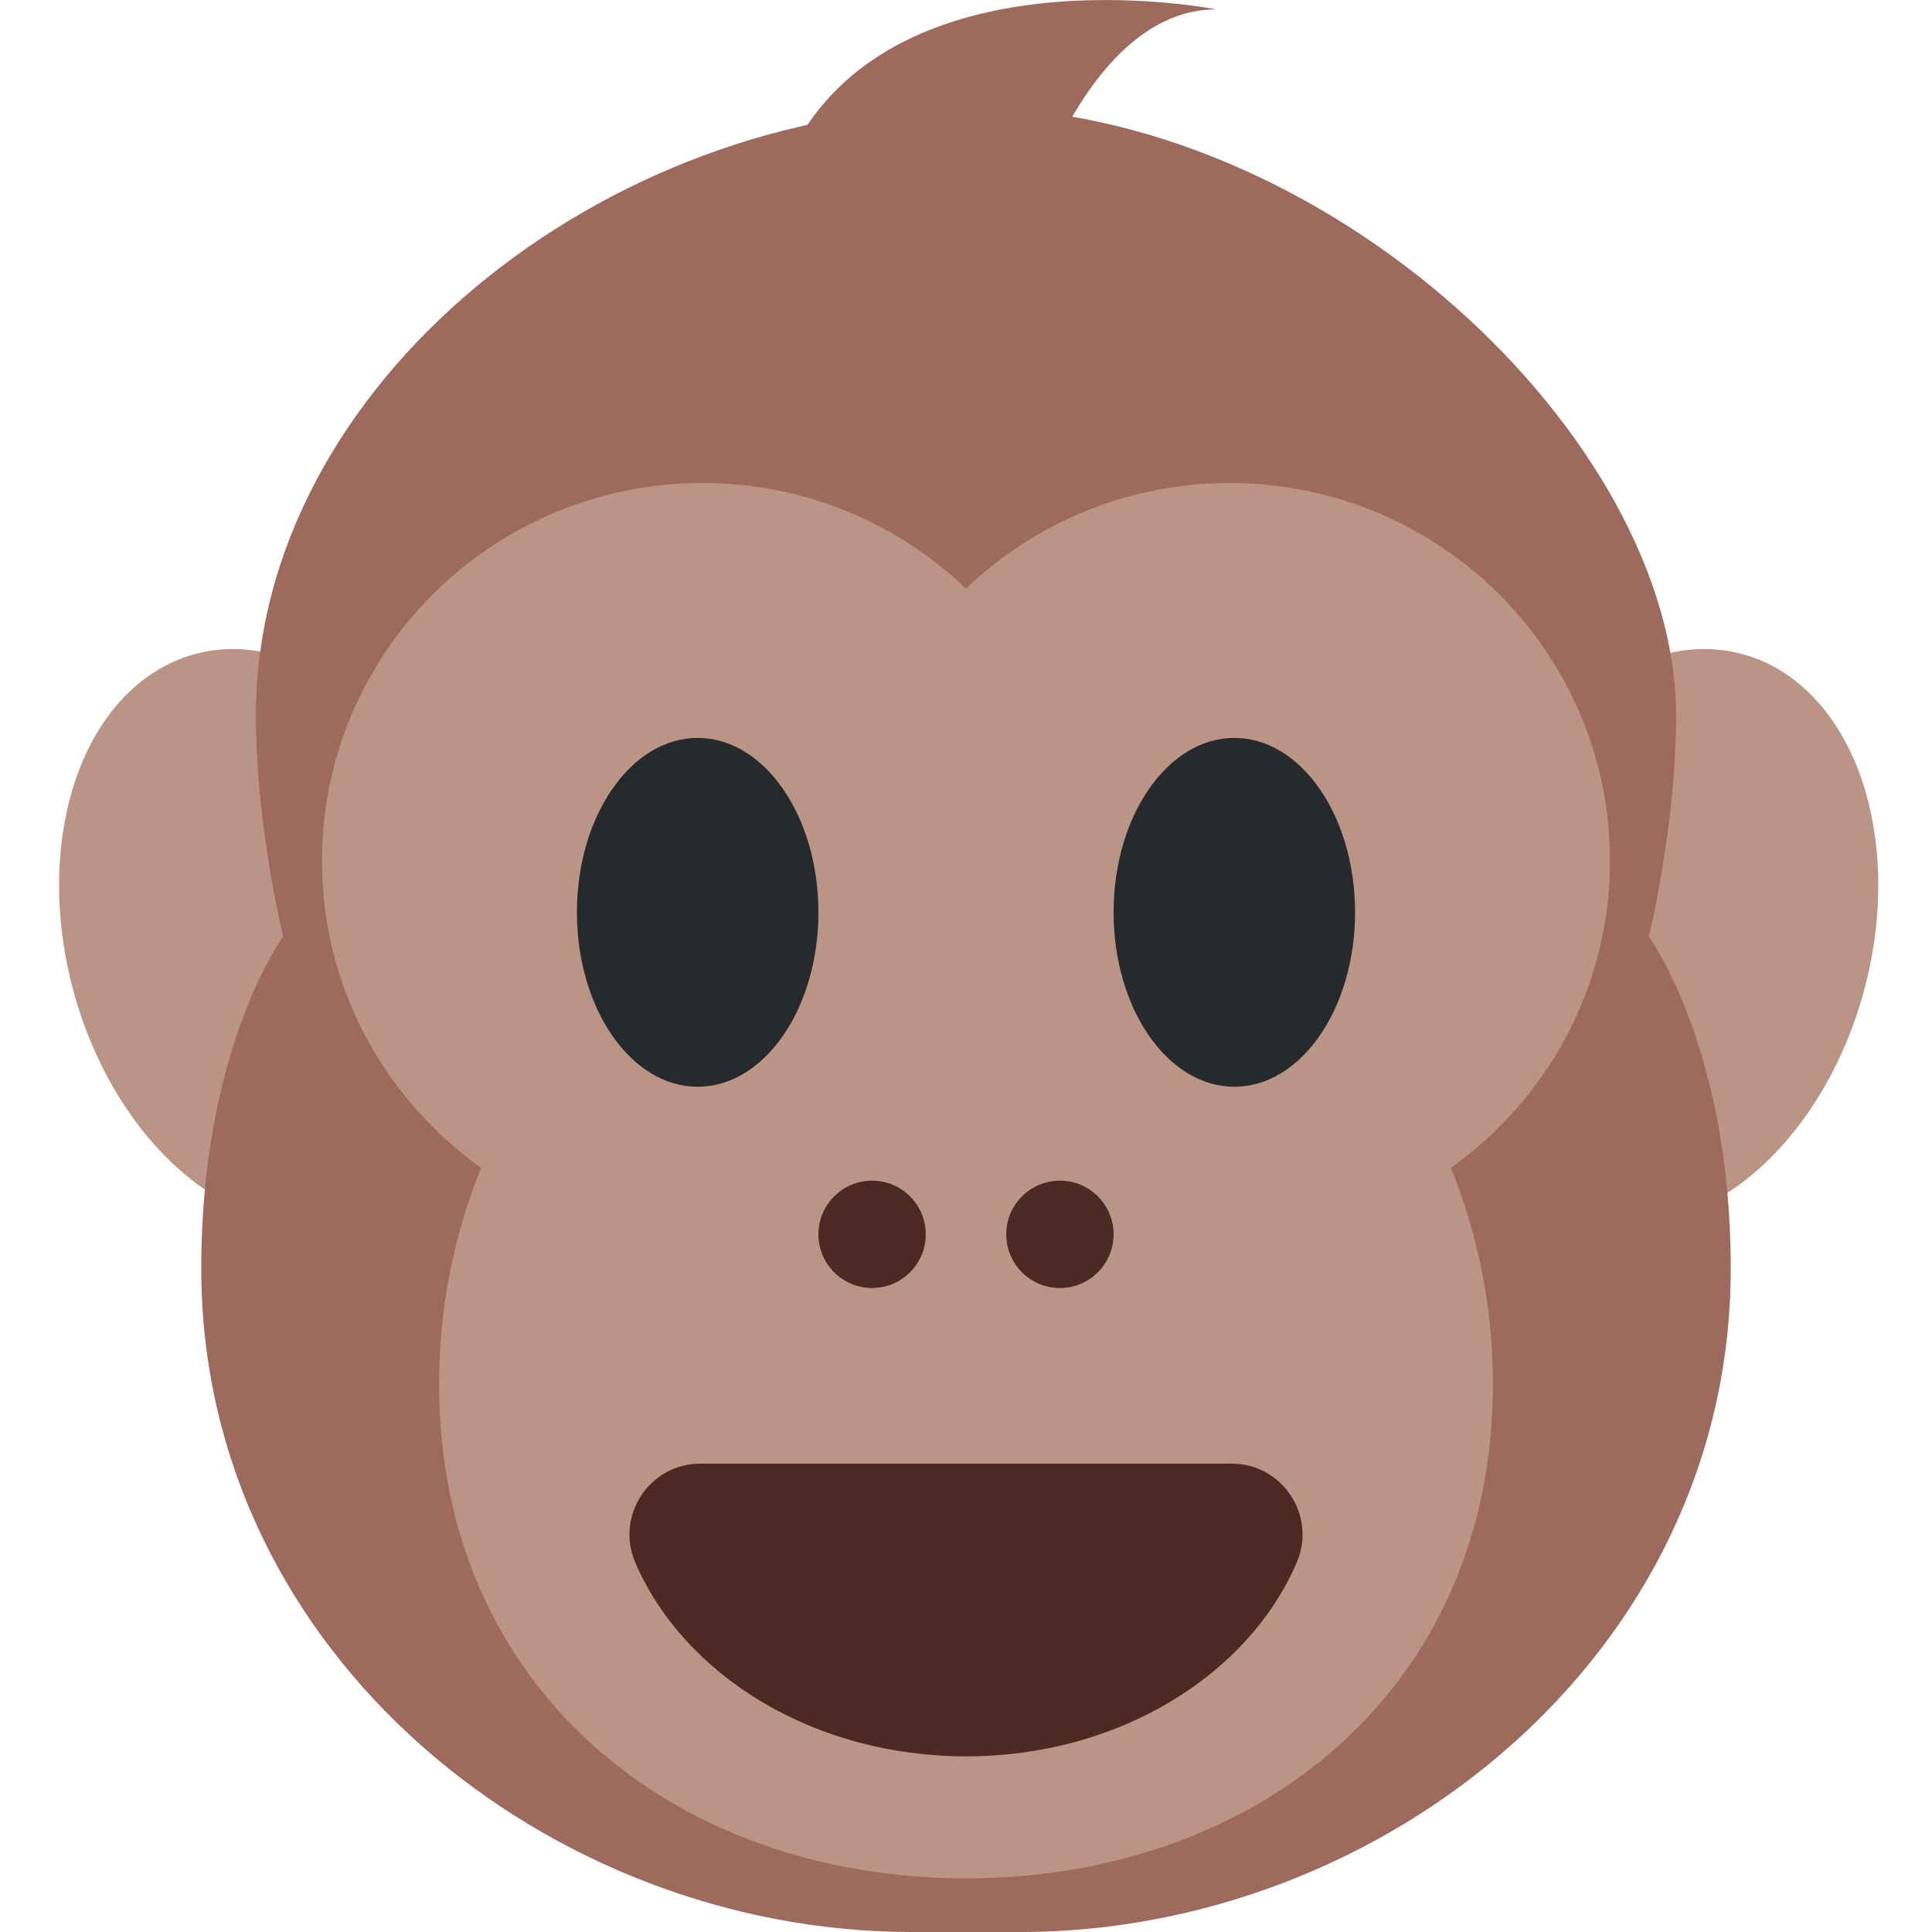 <svg viewBox="0 0 36 36" xmlns="http://www.w3.org/2000/svg"><ellipse transform="rotate(-14.999 5.05 17.456)" fill="#ba9585" cx="5.05" cy="17.455" rx="3.818" ry="5.455" /><ellipse transform="rotate(-75.001 31.05 17.455)" fill="#ba9585" cx="31.05" cy="17.455" rx="5.455" ry="3.818" /><path fill="#9e6a5d" d="M19.018 36h-2.036C10.264 36 3.75 30.848 3.75 23.636c0-4.121 1.527-6.182 1.527-6.182s-.509-2.061-.509-4.121C4.768 7.152 11.282 2 18 2c6.718 0 13.232 6.182 13.232 11.333 0 2.061-.509 4.121-.509 4.121s1.527 2.061 1.527 6.182C32.25 30.848 25.736 36 19.018 36z" /><path fill="#ba9585" d="M30 16.042C30 12.153 26.825 9 22.909 9c-1.907 0-3.635.752-4.909 1.968C16.726 9.752 14.998 9 13.091 9 9.175 9 6 12.153 6 16.042c0 2.359 1.172 4.441 2.965 5.719-.503 1.238-.783 2.6-.783 4.031C8.182 31.476 12.578 35 18 35s9.818-3.524 9.818-9.208c0-1.431-.28-2.793-.783-4.031C28.828 20.483 30 18.4 30 16.042z" /><ellipse fill="#272a2c" cx="13" cy="17" rx="2.25" ry="3.25" /><ellipse fill="#272a2c" cx="23" cy="17" rx="2.25" ry="3.25" /><path fill="#4c2923" d="M18 32.727c2.838 0 5.254-1.505 6.162-3.61.375-.871-.262-1.844-1.21-1.844h-9.904c-.948 0-1.585.974-1.21 1.844.908 2.105 3.324 3.61 6.162 3.61z" /><circle fill="#4c2923" cx="16.25" cy="23" r="1" /><circle fill="#4c2923" cx="19.75" cy="23" r="1" /><path fill="#9e6a5d" d="M22.66.175s-5.455-1.091-7.636 2.182 4.364 1.091 4.364 1.091S20.478.175 22.66.175z" /></svg>